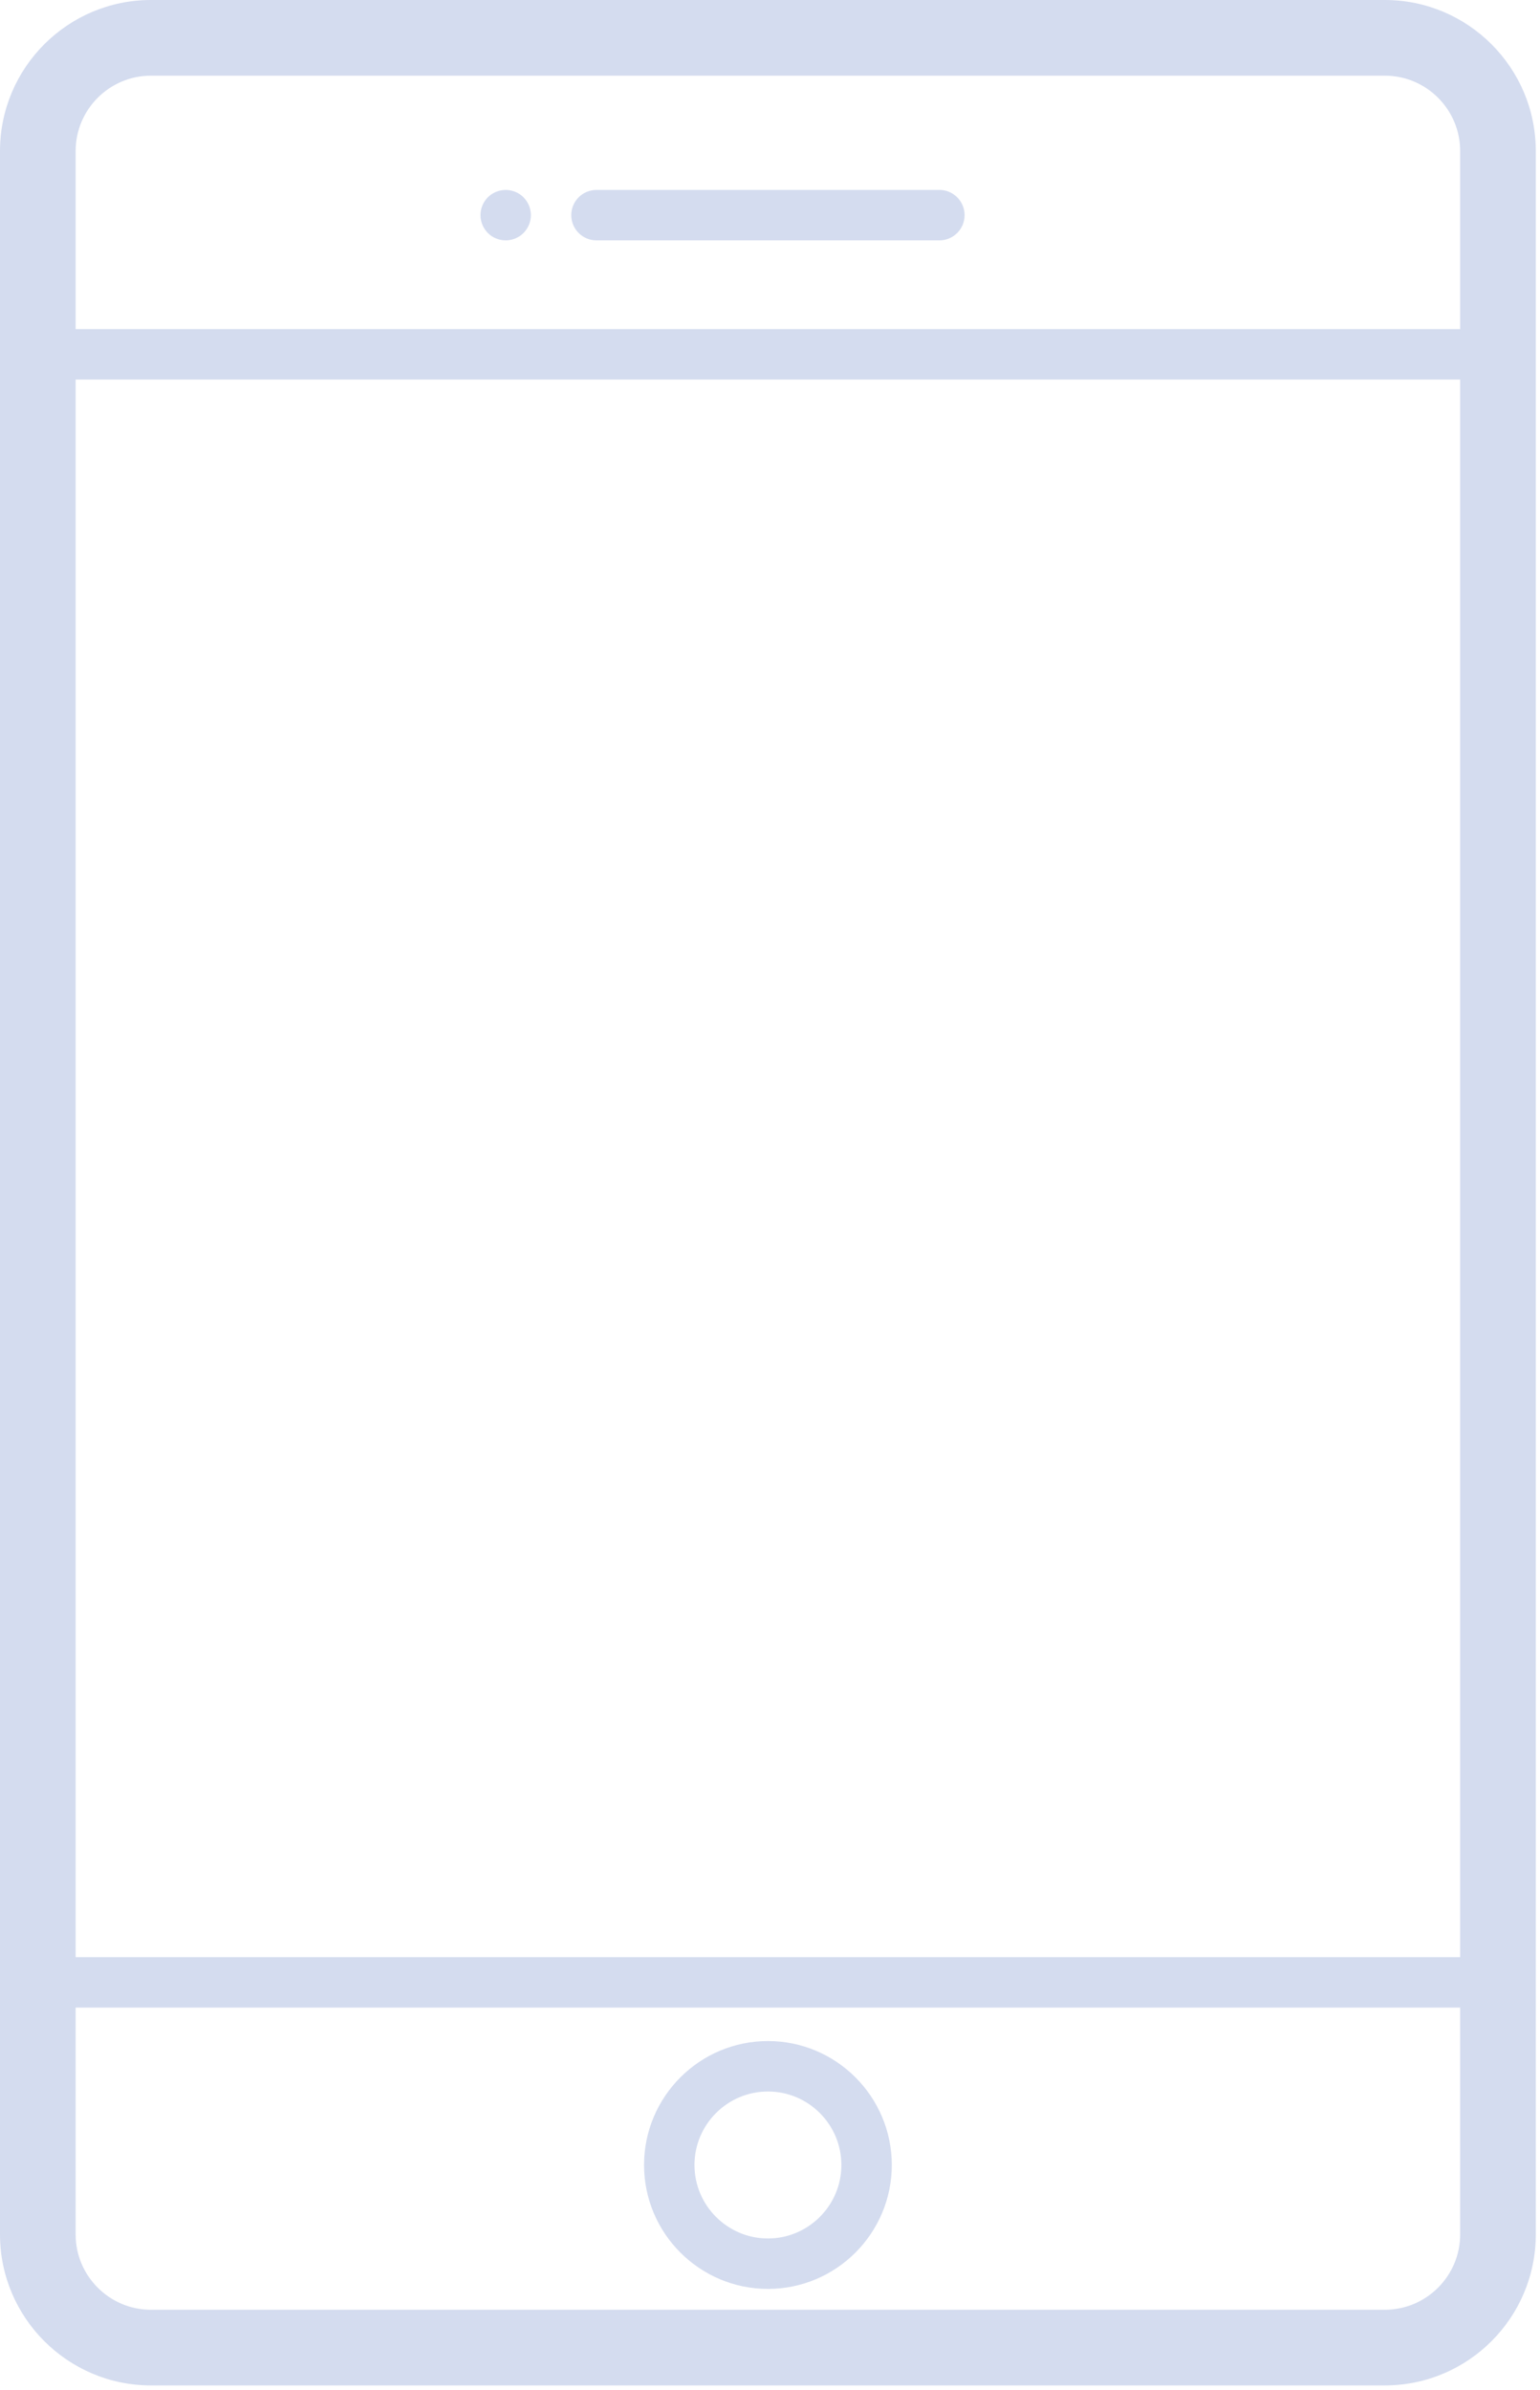 <svg width="78" height="121" viewBox="0 0 78 121" fill="none" xmlns="http://www.w3.org/2000/svg">
<path d="M70.142 0H7.645C3.429 0 0 3.43 0 7.646V113.117C0 117.332 3.43 120.762 7.646 120.762H70.142C74.358 120.762 77.787 117.333 77.787 113.117V7.646C77.787 3.43 74.358 0 70.142 0ZM3.831 19.216H73.956V99.081H3.831V19.216ZM7.645 3.831H70.142C72.245 3.831 73.956 5.542 73.956 7.646V16.662H3.831V7.646C3.831 5.542 5.542 3.831 7.645 3.831ZM70.142 116.931H7.645C5.542 116.931 3.831 115.22 3.831 113.117V101.634H73.956V113.117C73.956 115.22 72.245 116.931 70.142 116.931Z" fill="#D4DCEF"/>
<path d="M38.895 103.328C35.435 103.328 32.621 106.142 32.621 109.602C32.621 113.062 35.436 115.876 38.895 115.876C42.354 115.876 45.169 113.061 45.169 109.602C45.169 106.143 42.355 103.328 38.895 103.328ZM38.895 113.322C36.844 113.322 35.175 111.653 35.175 109.602C35.175 107.551 36.844 105.882 38.895 105.882C40.946 105.882 42.615 107.551 42.615 109.602C42.615 111.653 40.946 113.322 38.895 113.322Z" fill="#D4DCEF"/>
<path d="M30.211 12.169H47.579C48.284 12.169 48.856 11.597 48.856 10.892C48.856 10.187 48.284 9.615 47.579 9.615H30.211C29.505 9.615 28.934 10.187 28.934 10.892C28.934 11.597 29.505 12.169 30.211 12.169Z" fill="#D4DCEF"/>
<path d="M25.613 12.169C25.948 12.169 26.277 12.034 26.515 11.796C26.752 11.556 26.89 11.229 26.89 10.892C26.89 10.555 26.752 10.228 26.515 9.988C26.277 9.75 25.947 9.615 25.613 9.615C25.276 9.615 24.949 9.75 24.709 9.988C24.471 10.226 24.336 10.555 24.336 10.892C24.336 11.229 24.471 11.556 24.709 11.796C24.946 12.034 25.276 12.169 25.613 12.169Z" fill="#D4DCEF"/>
</svg>
